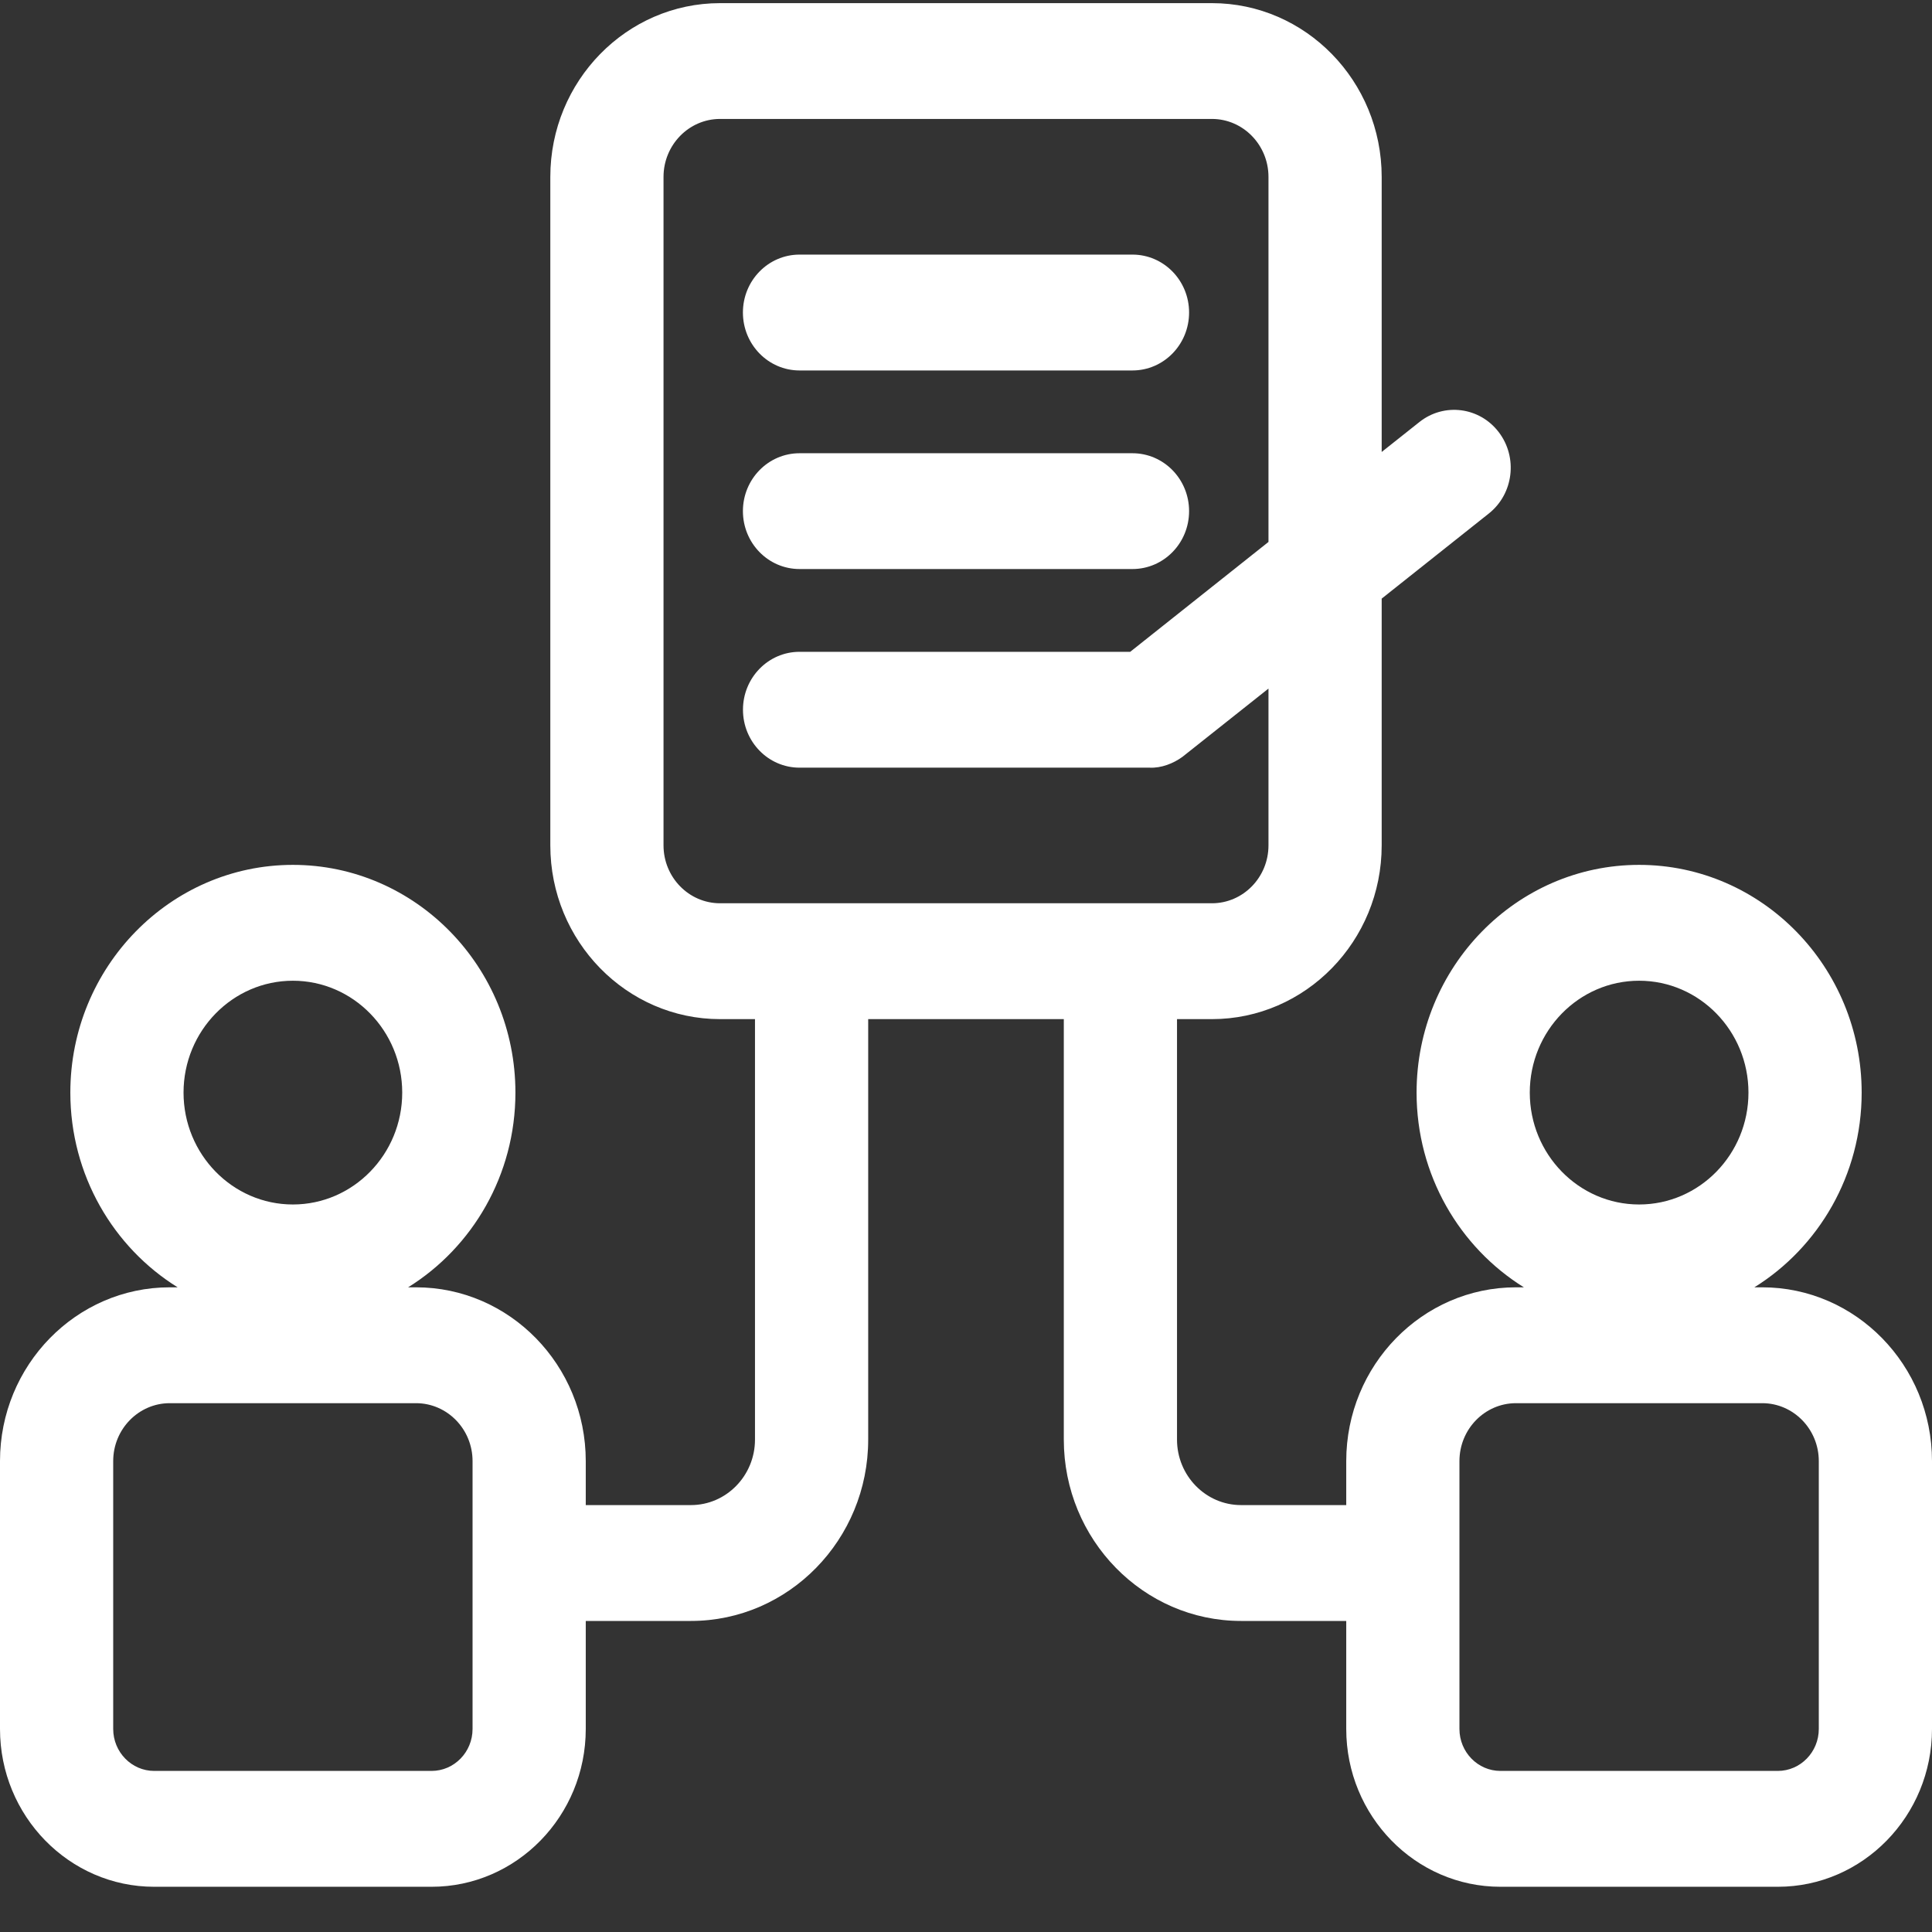 <svg width="32" height="32" viewBox="0 0 32 32" fill="none" xmlns="http://www.w3.org/2000/svg">
<rect x="0" y="0" width="32" height="32" fill="#333333" stroke="none"/>
<path d="M29.188 21.322H29.058C30.122 20.66 30.835 19.462 30.835 18.097C30.835 16.017 29.181 14.325 27.149 14.325C25.116 14.325 23.463 16.017 23.463 18.097C23.463 19.462 24.175 20.66 25.24 21.322H25.11C23.559 21.322 22.298 22.613 22.298 24.2V24.929H20.556C19.971 24.929 19.495 24.442 19.495 23.844V16.88H20.073C21.623 16.88 22.885 15.589 22.885 14.002V9.915L24.66 8.505C25.069 8.18 25.143 7.577 24.825 7.159C24.508 6.741 23.919 6.665 23.51 6.99L22.885 7.486V2.93C22.885 1.343 21.624 0.052 20.073 0.052H11.927C10.377 0.052 9.115 1.343 9.115 2.93V14.002C9.115 15.589 10.377 16.88 11.927 16.88H12.505V23.844C12.505 24.442 12.029 24.929 11.444 24.929H9.702V24.2C9.702 22.613 8.441 21.322 6.89 21.322H6.76C7.825 20.66 8.537 19.462 8.537 18.097C8.537 16.017 6.884 14.325 4.851 14.325C2.819 14.325 1.165 16.017 1.165 18.097C1.165 19.462 1.877 20.66 2.942 21.322H2.812C1.262 21.322 0 22.613 0 24.2V28.637C0 30.078 1.146 31.251 2.554 31.251H7.148C8.557 31.251 9.702 30.078 9.702 28.637V26.848H11.444C13.063 26.848 14.38 25.5 14.38 23.844V16.88H17.62V23.844C17.62 25.5 18.937 26.848 20.556 26.848H22.298V28.637C22.298 30.078 23.443 31.251 24.852 31.251H29.446C30.854 31.251 32 30.078 32 28.637V24.201C32 22.613 30.738 21.322 29.188 21.322ZM4.851 16.244C5.85 16.244 6.662 17.075 6.662 18.097C6.662 19.119 5.85 19.95 4.851 19.95C3.853 19.95 3.04 19.119 3.04 18.097C3.04 17.075 3.853 16.244 4.851 16.244ZM7.827 28.637C7.827 29.02 7.523 29.332 7.148 29.332H2.554C2.18 29.332 1.875 29.02 1.875 28.637V24.2C1.875 23.671 2.296 23.241 2.812 23.241H6.89C7.407 23.241 7.827 23.671 7.827 24.2V28.637ZM11.927 14.961C11.41 14.961 10.99 14.531 10.99 14.002V2.93C10.99 2.401 11.41 1.97 11.927 1.97H20.073C20.59 1.97 21.01 2.401 21.01 2.93V8.976L18.72 10.796H13.243C12.725 10.796 12.306 11.226 12.306 11.755C12.306 12.285 12.725 12.715 13.243 12.715C13.243 12.715 19.041 12.715 19.042 12.715C19.232 12.724 19.433 12.647 19.586 12.535C19.596 12.528 21.01 11.405 21.01 11.405V14.002C21.01 14.531 20.59 14.961 20.073 14.961H11.927V14.961ZM27.149 16.244C28.148 16.244 28.96 17.075 28.96 18.097C28.96 19.119 28.148 19.95 27.149 19.95C26.15 19.95 25.338 19.119 25.338 18.097C25.338 17.075 26.15 16.244 27.149 16.244ZM30.125 28.637C30.125 29.02 29.82 29.332 29.446 29.332H24.852C24.477 29.332 24.173 29.02 24.173 28.637V24.2C24.173 23.671 24.593 23.241 25.11 23.241H29.188C29.704 23.241 30.125 23.671 30.125 24.2V28.637Z" fill="white"/>
<path d="M18.757 4.217H13.243C12.725 4.217 12.305 4.646 12.305 5.176C12.305 5.706 12.725 6.136 13.243 6.136H18.757C19.275 6.136 19.695 5.706 19.695 5.176C19.695 4.646 19.275 4.217 18.757 4.217Z" fill="white"/>
<path d="M18.757 7.507H13.243C12.725 7.507 12.305 7.936 12.305 8.466C12.305 8.996 12.725 9.425 13.243 9.425H18.757C19.275 9.425 19.695 8.996 19.695 8.466C19.695 7.936 19.275 7.507 18.757 7.507Z" fill="white"/>
</svg>

